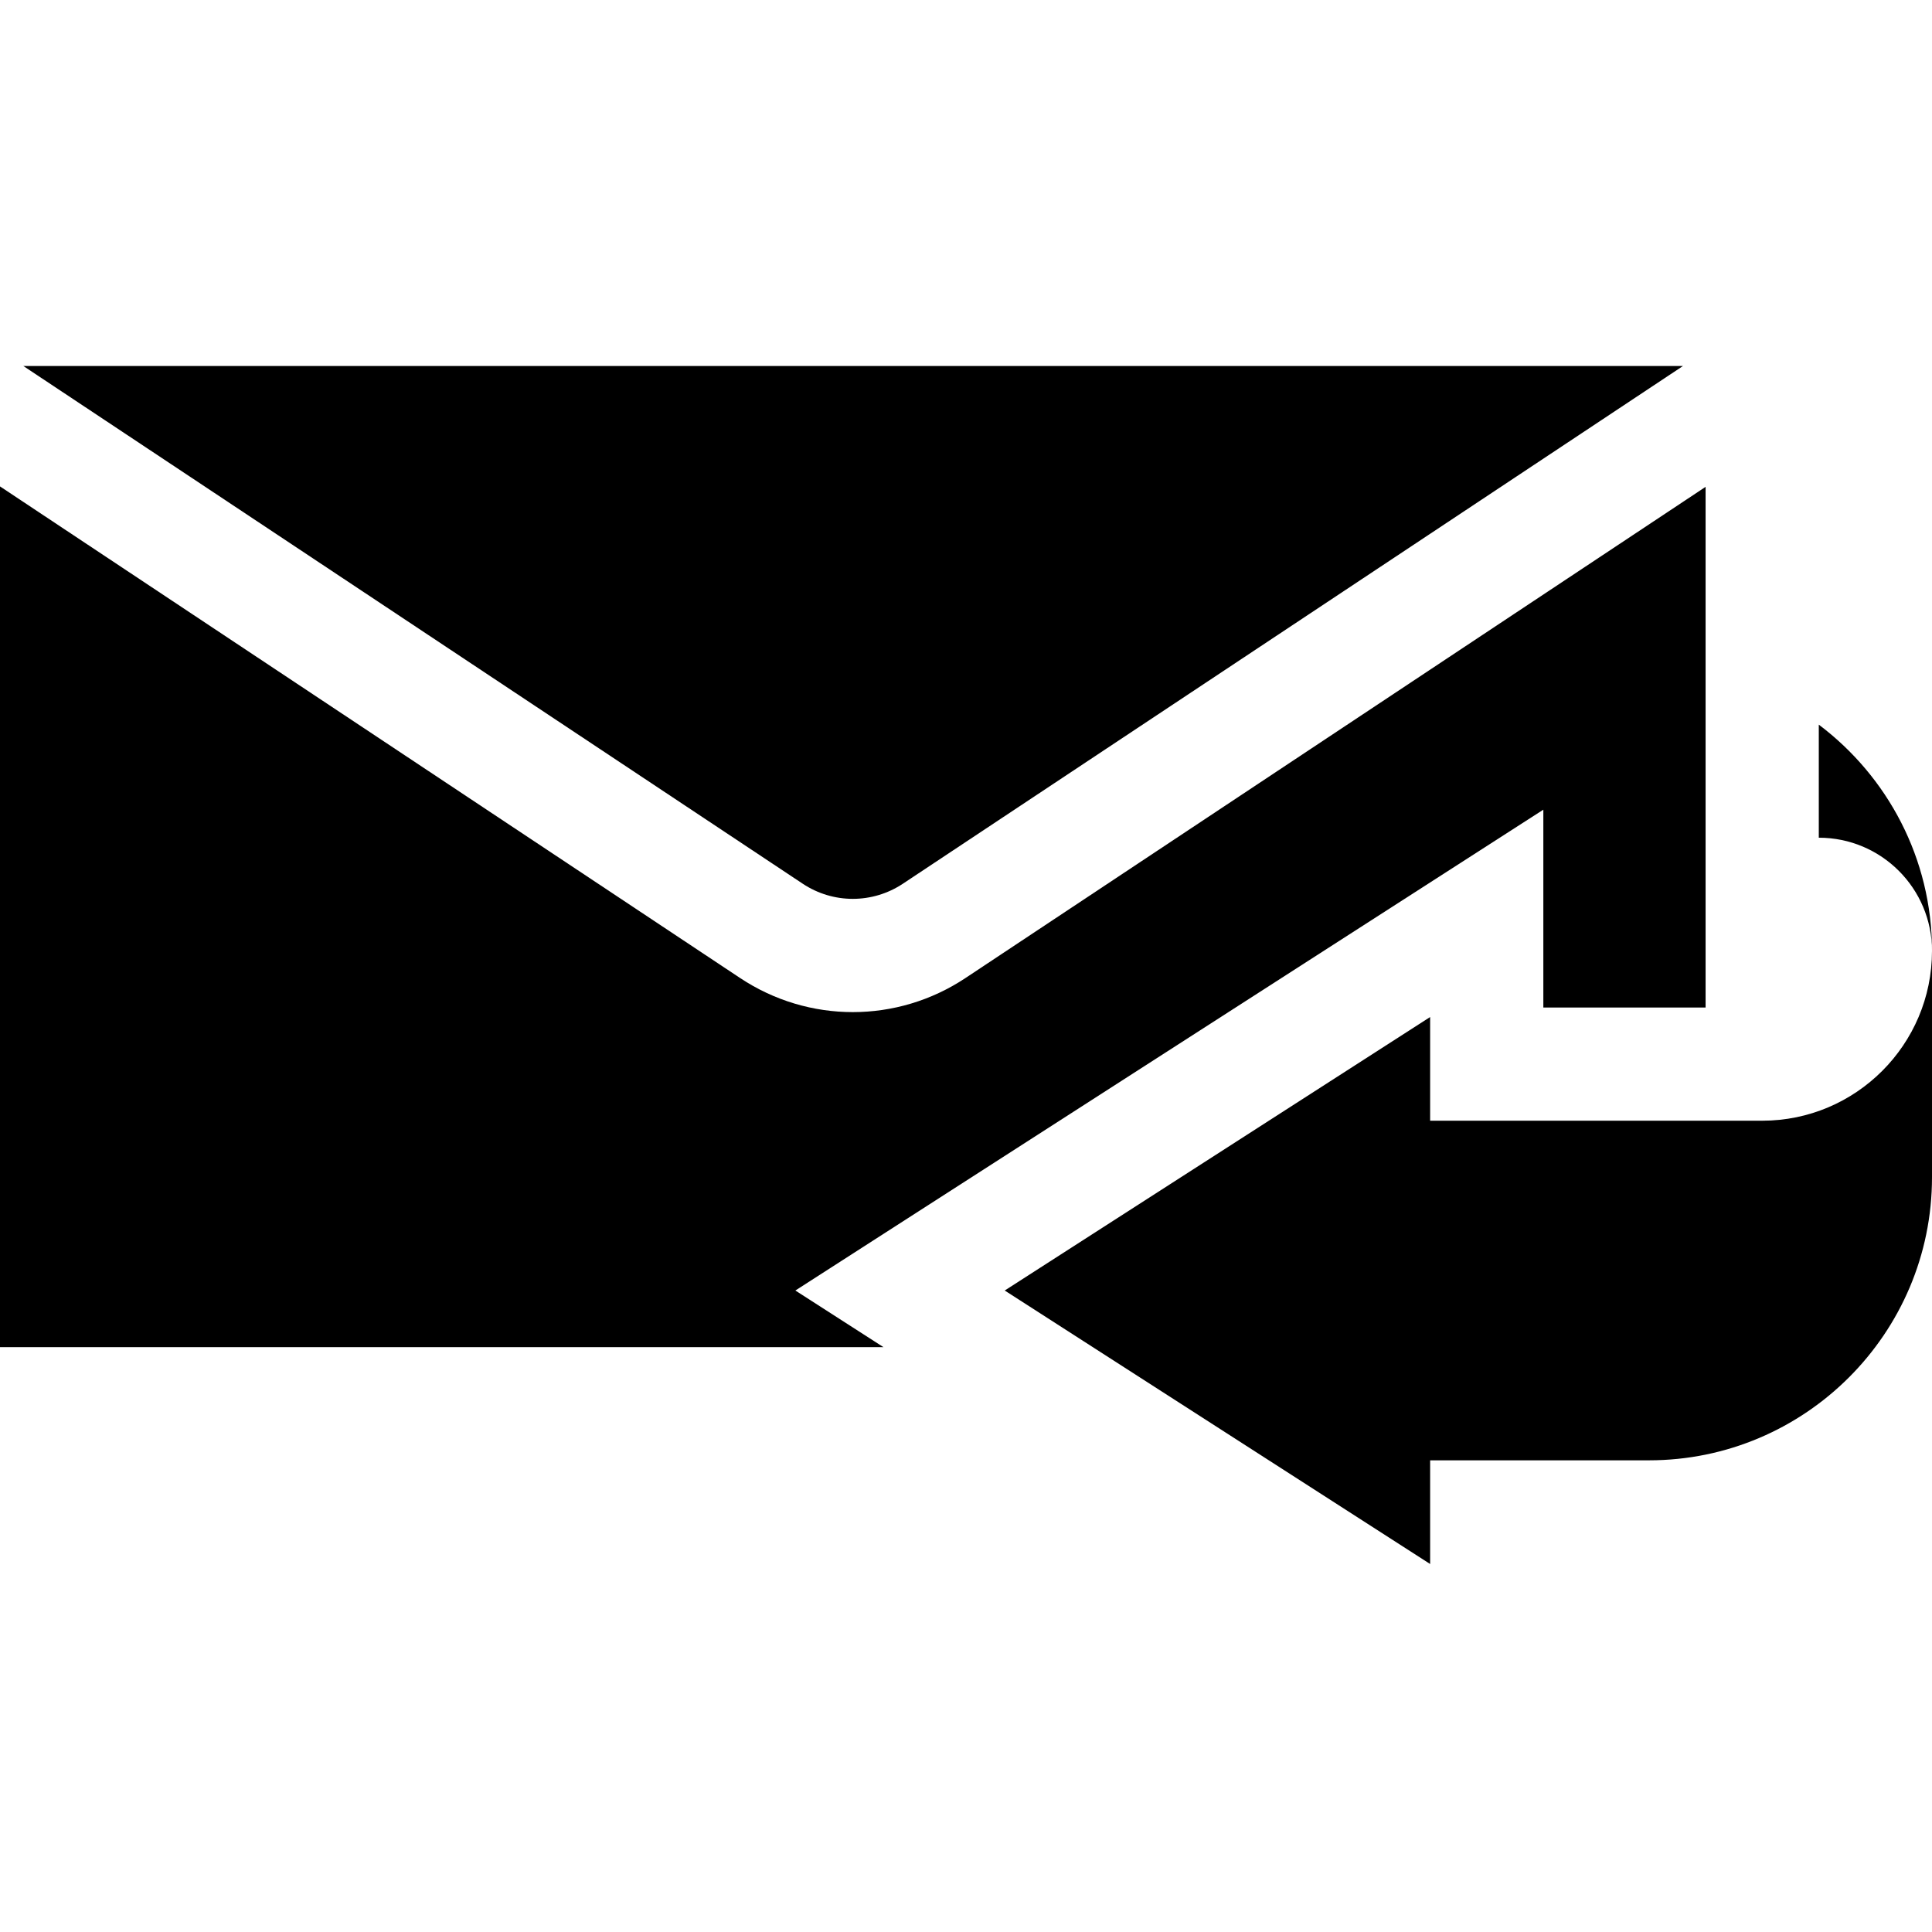<svg height="512pt" viewBox="0 -97 512 512" width="512pt" xmlns="http://www.w3.org/2000/svg"><path d="m467 200h-88v-27.477l-112.738 72.477 112.738 72.477v-27.477h58c41.355 0 75-33.645 75-75v-60c0 24.812-20.188 45-45 45zm0 0"/><path d="m409 117.574v52.426h43v-137.98l-196.145 130.172c-9.07 6.02-19.461 9.027-29.855 9.027s-20.785-3.008-29.855-9.027l-196.145-130.289v228.098h234.117l-23.336-15zm0 0"/><path d="m239.27 137.195 206.727-137.195h-439.801l206.535 137.195c8.059 5.348 18.48 5.348 26.539 0zm0 0"/><path d="m482 95.039v29.961c16.57 0 30 13.43 30 30 0-24.484-11.797-46.262-30-59.961zm0 0"/></svg>